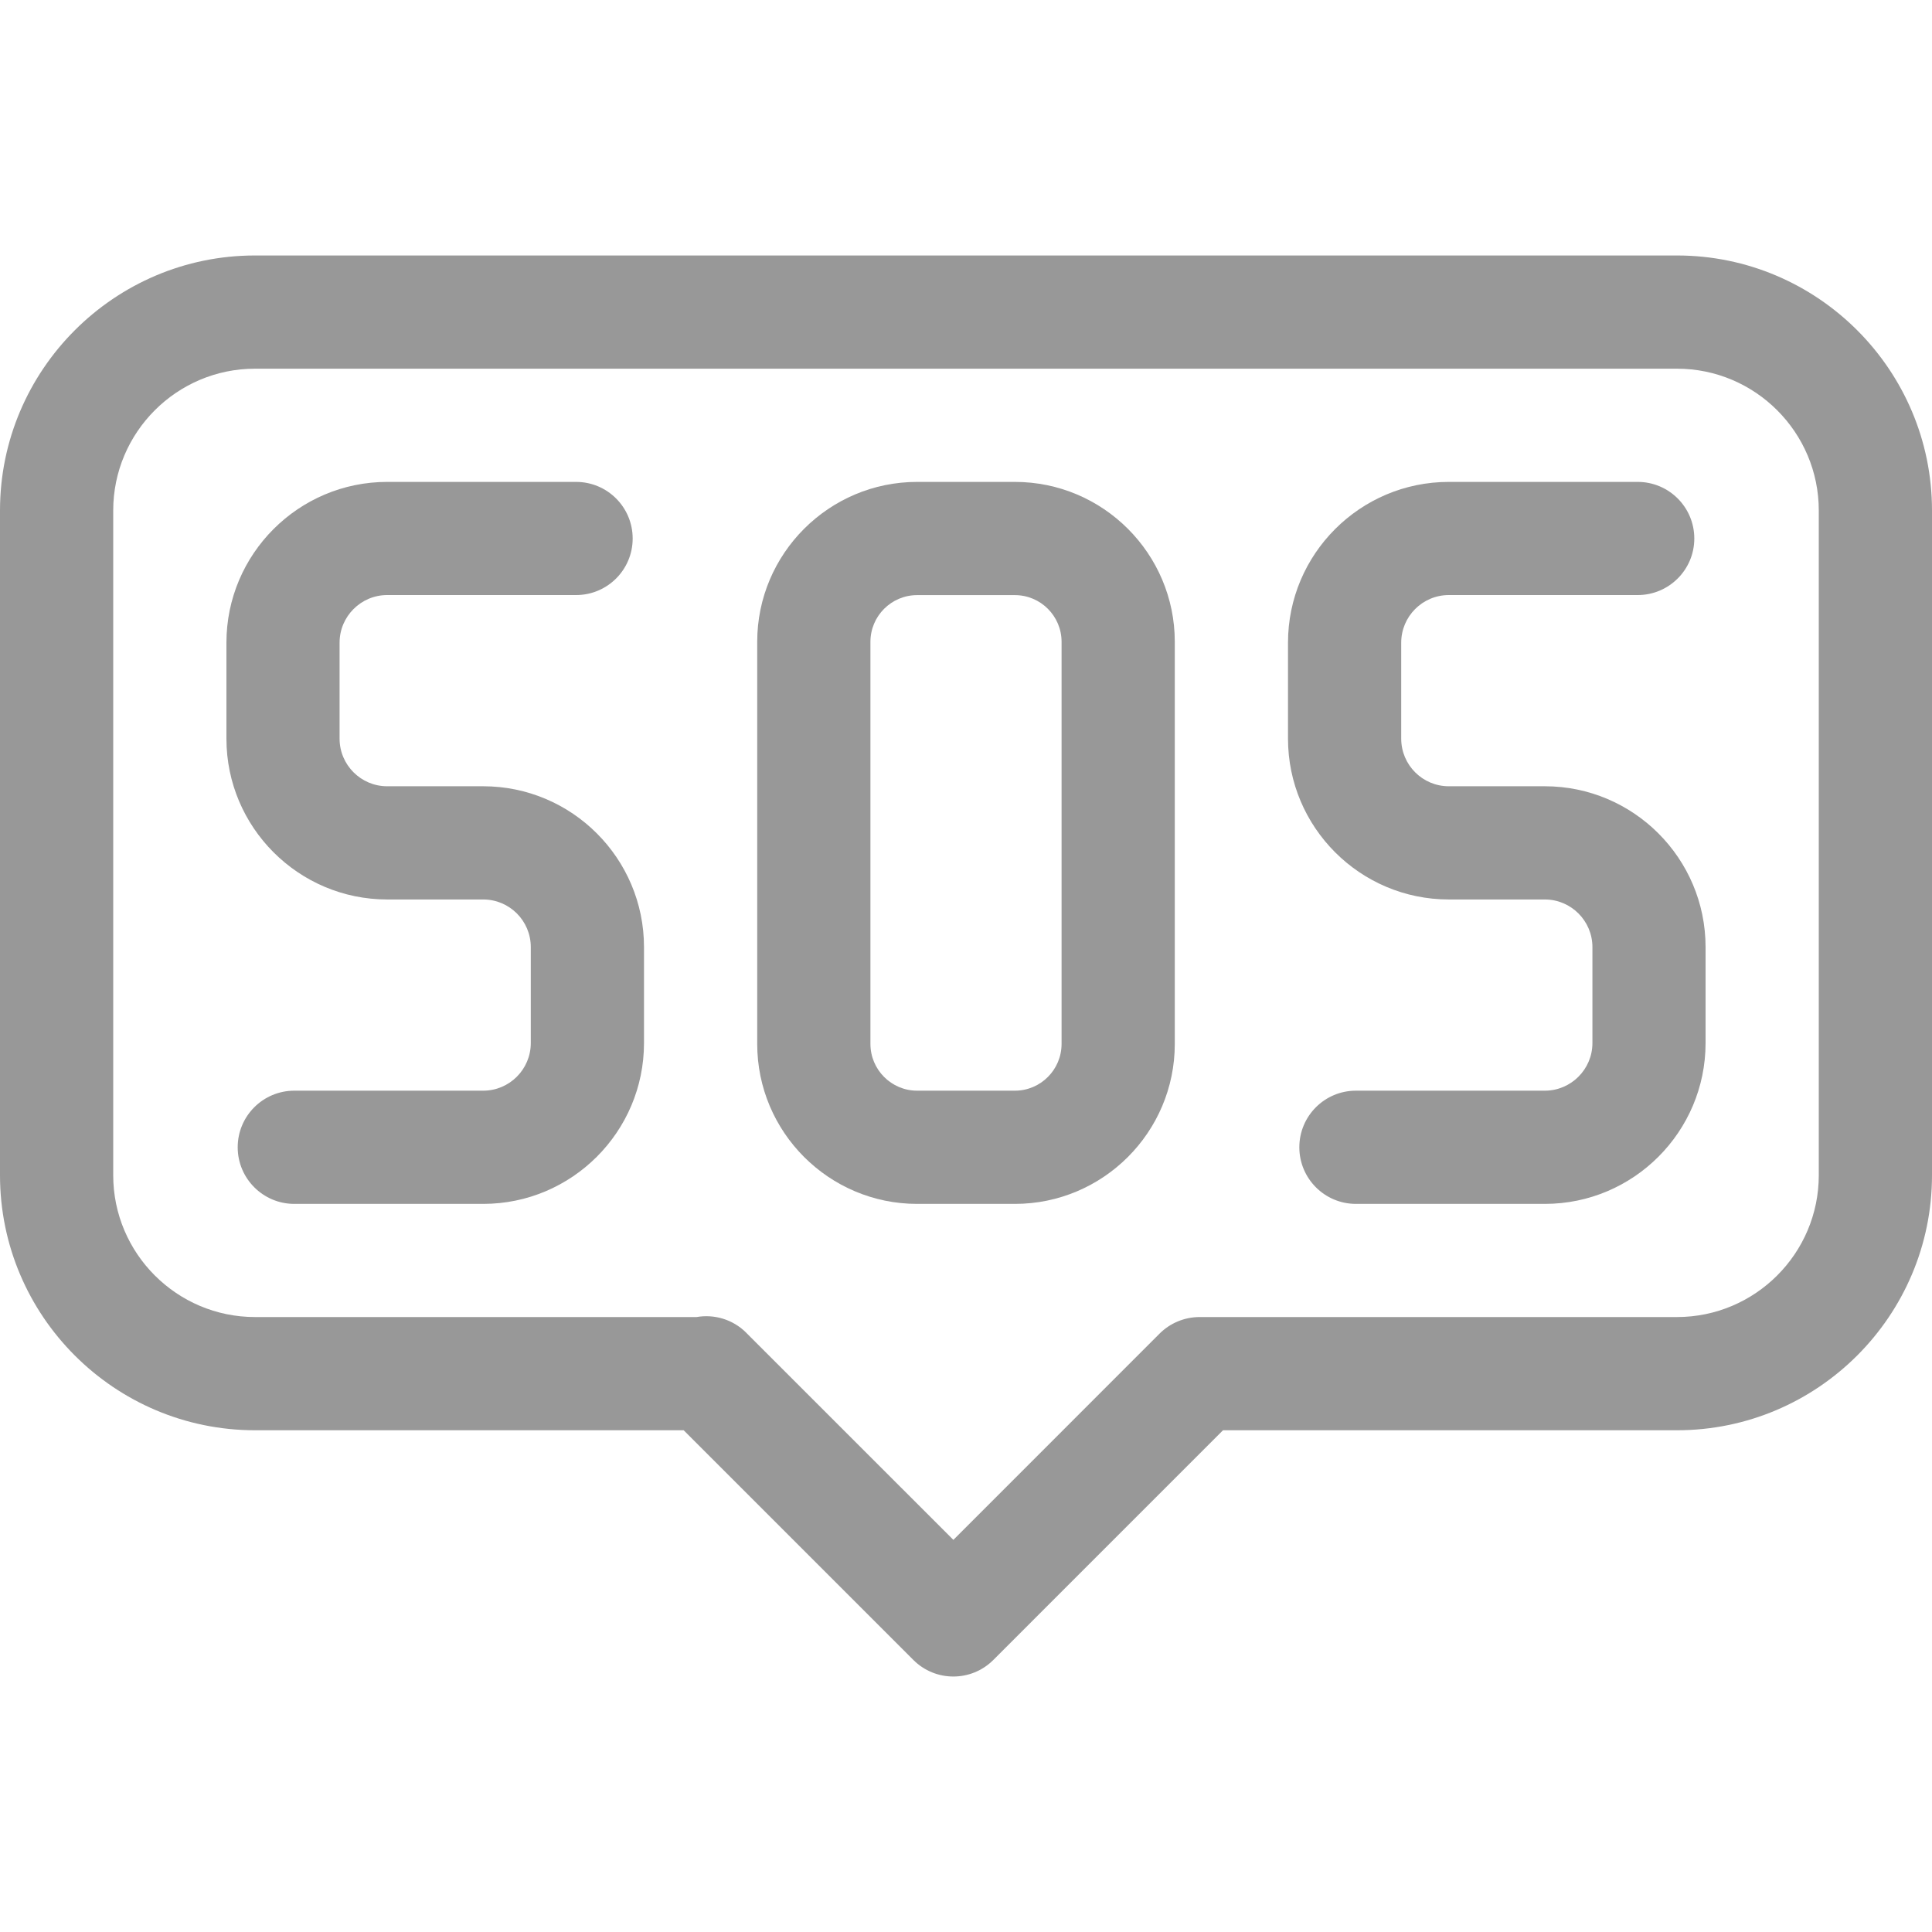 <svg width="30" height="30" viewBox="0 0 30 30" fill="none" xmlns="http://www.w3.org/2000/svg">
<g clip-path="url(#clip0)">
<path d="M26.04 3.967H3.96C1.777 3.967 0 5.744 0 7.927V18.249C0 20.433 1.777 22.209 3.96 22.209H10.616L14.182 25.775C14.525 26.119 15.082 26.119 15.425 25.775L18.991 22.209H26.04C28.223 22.209 30 20.433 30 18.249V7.927C30 5.744 28.223 3.967 26.04 3.967ZM28.242 18.249C28.242 19.463 27.254 20.451 26.04 20.451H18.627C18.394 20.451 18.17 20.544 18.005 20.709L14.804 23.911L11.601 20.709L11.588 20.695C11.378 20.485 11.088 20.404 10.817 20.451H3.96C2.746 20.451 1.758 19.463 1.758 18.249V7.927C1.758 6.713 2.746 5.725 3.96 5.725H26.04C27.254 5.725 28.242 6.713 28.242 7.927V18.249Z" fill="#989898"/>
<path d="M15.759 7.483H14.241C12.872 7.483 11.758 8.597 11.758 9.966V16.21C11.758 17.58 12.872 18.694 14.241 18.694H15.759C17.128 18.694 18.242 17.58 18.242 16.21V9.966C18.242 8.597 17.128 7.483 15.759 7.483ZM16.484 16.21C16.484 16.61 16.159 16.936 15.759 16.936H14.241C13.841 16.936 13.516 16.61 13.516 16.21V9.966C13.516 9.566 13.841 9.241 14.241 9.241H15.759C16.159 9.241 16.484 9.566 16.484 9.966V16.21Z" fill="#989898"/>
<path d="M7.503 12.209H6.012C5.605 12.209 5.273 11.878 5.273 11.47V9.979C5.273 9.572 5.605 9.24 6.012 9.24H8.945C9.431 9.24 9.824 8.847 9.824 8.362C9.824 7.876 9.431 7.483 8.945 7.483H6.012C4.636 7.483 3.516 8.603 3.516 9.979V11.47C3.516 12.847 4.636 13.967 6.012 13.967H7.503C7.911 13.967 8.242 14.298 8.242 14.706V16.197C8.242 16.604 7.911 16.936 7.503 16.936H4.57C4.085 16.936 3.691 17.329 3.691 17.815C3.691 18.3 4.085 18.694 4.57 18.694H7.503C8.88 18.694 10 17.573 10 16.197V14.706C10 13.329 8.88 12.209 7.503 12.209Z" fill="#989898"/>
<path d="M23.988 12.209H22.497C22.089 12.209 21.758 11.878 21.758 11.47V9.979C21.758 9.572 22.089 9.24 22.497 9.24H25.43C25.915 9.24 26.309 8.847 26.309 8.362C26.309 7.876 25.915 7.483 25.43 7.483H22.497C21.12 7.483 20 8.603 20 9.979V11.47C20 12.847 21.12 13.967 22.497 13.967H23.988C24.395 13.967 24.727 14.299 24.727 14.706V16.197C24.727 16.604 24.395 16.936 23.988 16.936H21.055C20.569 16.936 20.176 17.329 20.176 17.815C20.176 18.3 20.569 18.694 21.055 18.694H23.988C25.364 18.694 26.484 17.574 26.484 16.197V14.706C26.484 13.329 25.364 12.209 23.988 12.209Z" fill="#989898"/>
</g>
<defs>
<clipPath id="clip0">
<rect width="30" height="30" fill="white"/>
</clipPath>
</defs>
</svg>
